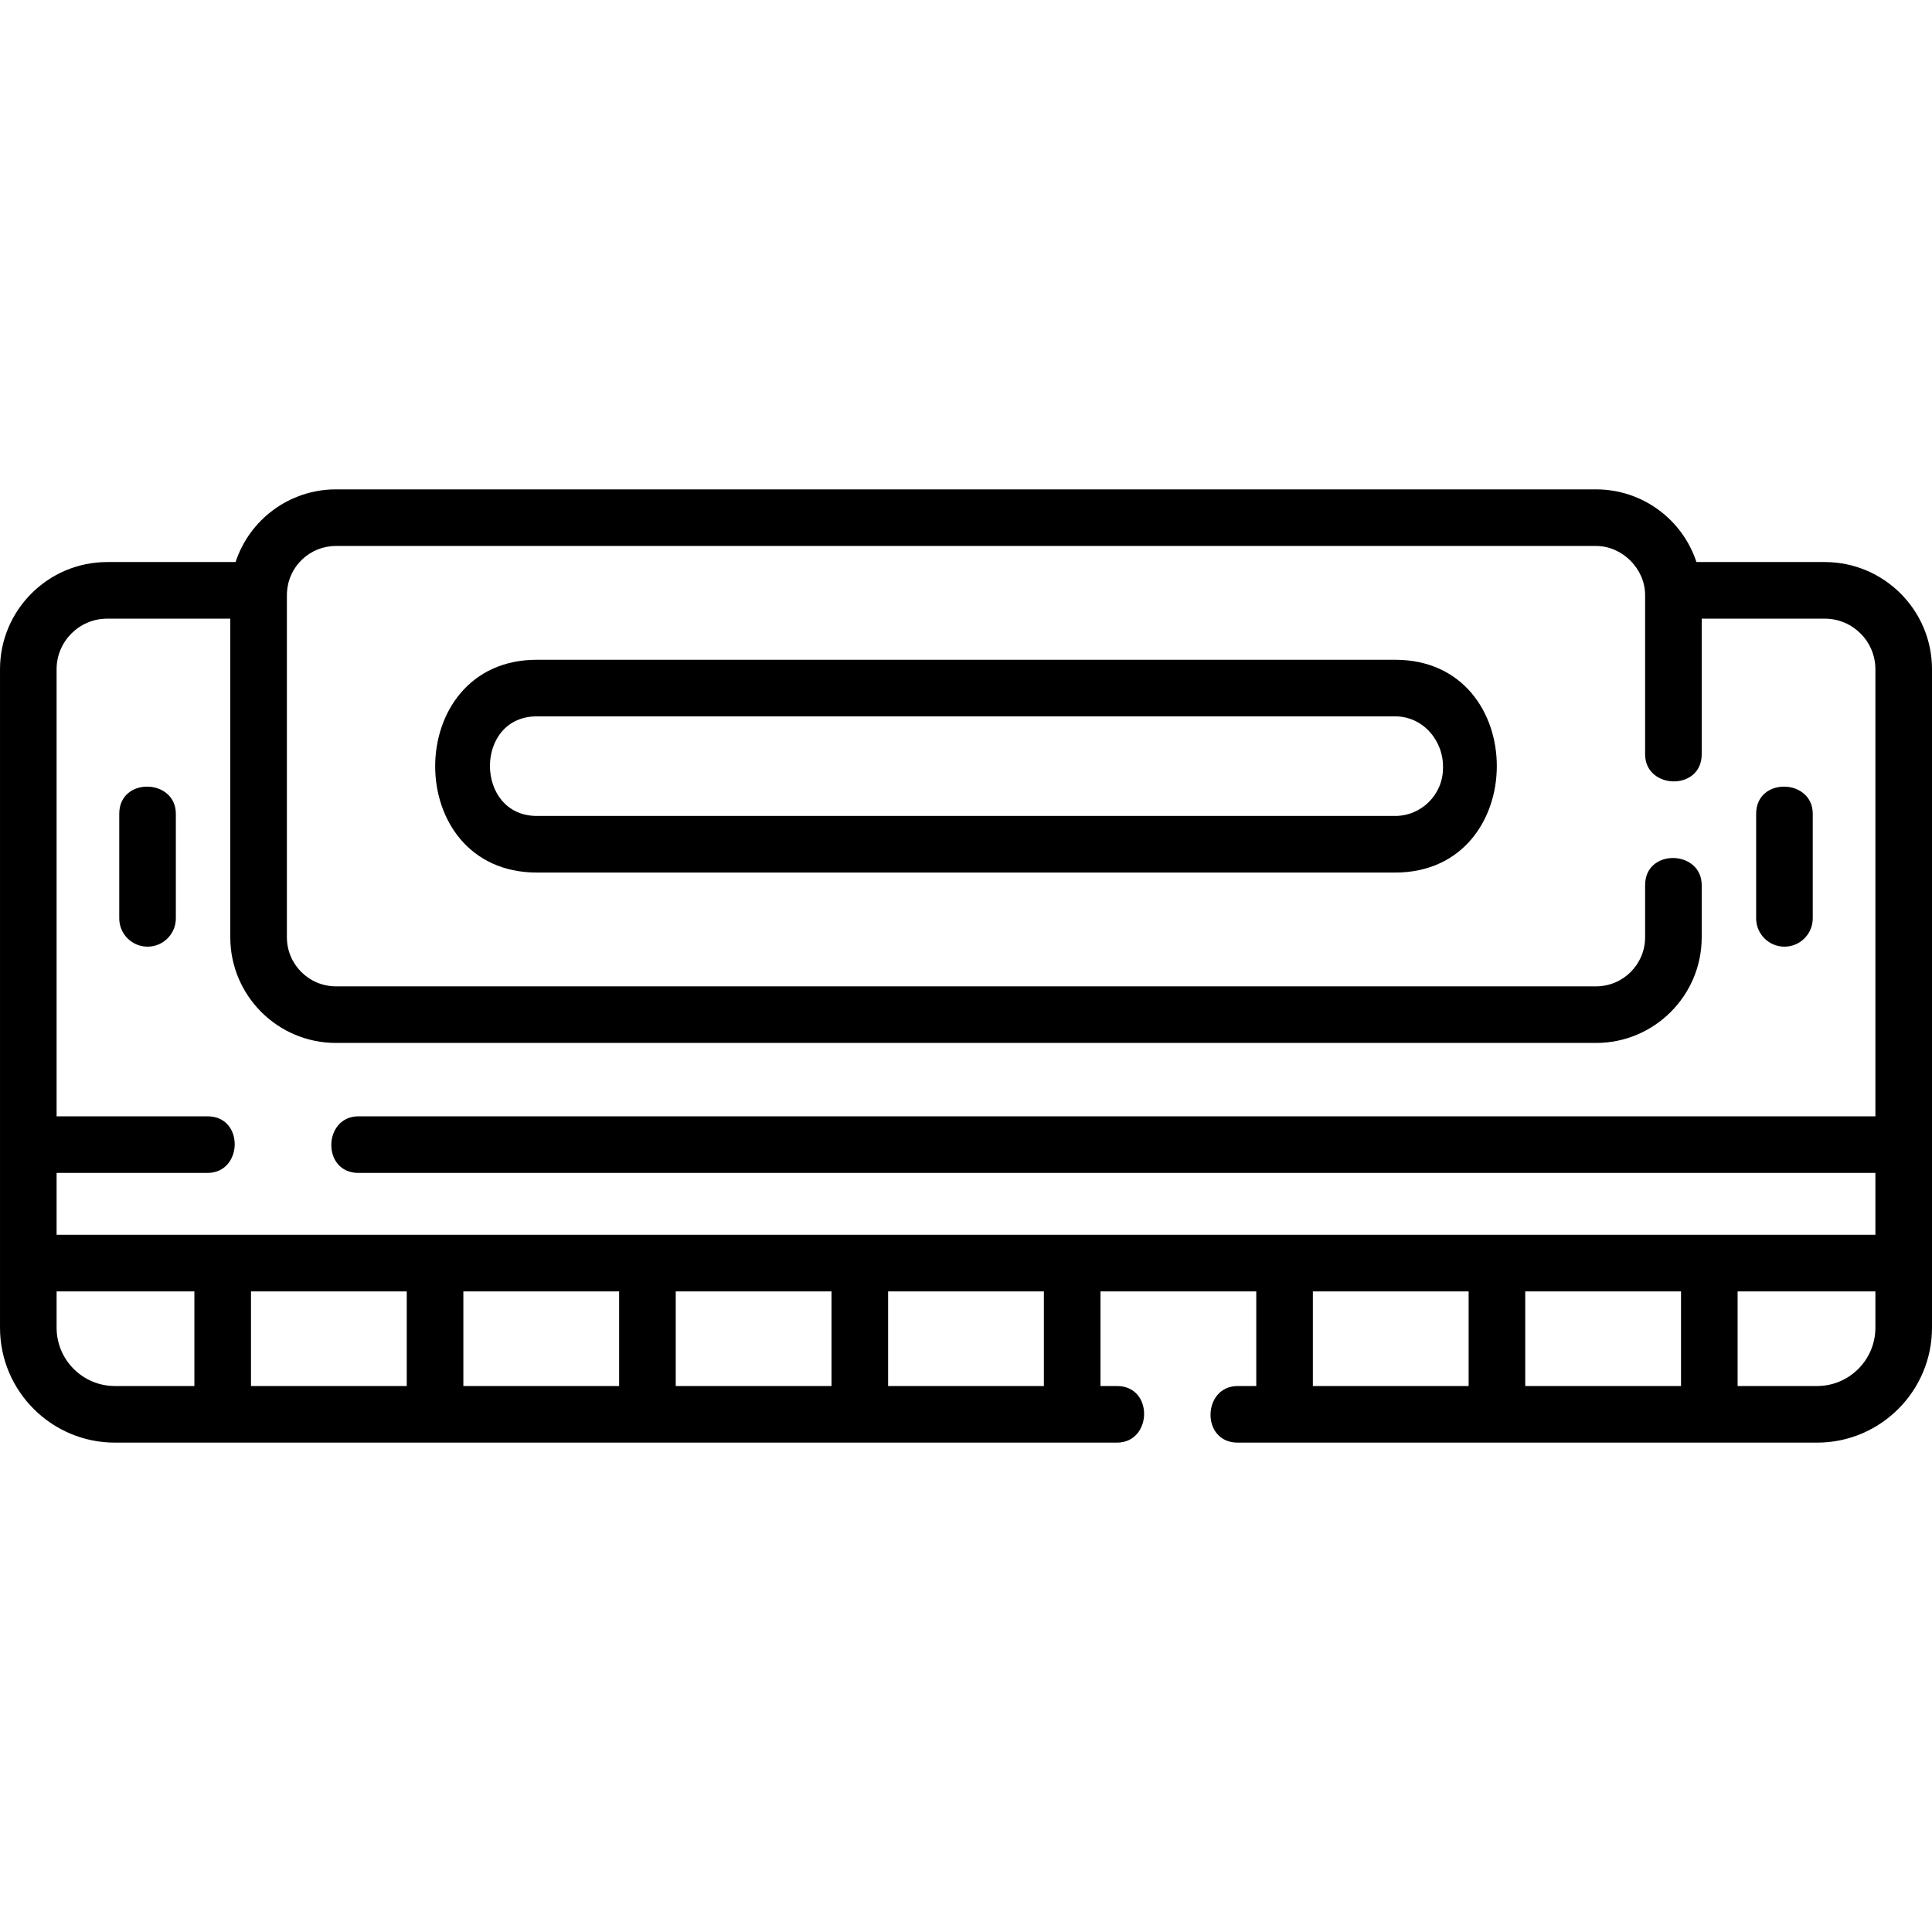 <svg id="Capa_1" enable-background="new 0 0 512 512" height="512" viewBox="0 0 512 512" width="512" xmlns="http://www.w3.org/2000/svg"><g><path d="m483.59 148.95h-34.018c-3.68-11.223-14.254-19.26-26.592-19.26h-333.96c-12.338 0-22.912 8.037-26.592 19.26h-34.018c-15.665 0-28.41 12.745-28.41 28.41v174.499c0 16.791 13.661 30.452 30.452 30.452h265.548c9.386 0 9.813-15 0-15h-4.359v-25.077h41.282v25.077h-4.923c-9.386 0-9.813 15 0 15h153.548c16.791 0 30.452-13.661 30.452-30.452v-174.499c0-15.665-12.745-28.41-28.41-28.41zm-455.18 15h32.62v84.45c0 15.434 12.556 27.99 27.989 27.99h333.961c15.434 0 27.989-12.556 27.989-27.99v-13.82c0-9.386-15-9.813-15 0v13.82c0 7.163-5.827 12.99-12.989 12.99h-333.96c-7.162 0-12.989-5.827-12.989-12.99v-90.72c0-.221.002-.448.019-.664.003-.042.006-.085.009-.128.4-6.84 6.095-12.199 12.962-12.199h333.959c6.961 0 12.989 6.053 12.989 12.99v42.198c0 9.386 15 9.813 15 0v-35.927h32.62c7.395 0 13.41 6.016 13.41 13.41v118.476h-401.999c-9.386 0-9.813 15 0 15h402v16.397h-482v-16.397h40c9.386 0 9.813-15 0-15h-40v-118.476c0-7.394 6.016-13.41 13.41-13.41zm417.076 178.283v25.077h-41.281v-25.077zm-337.691 0v25.077h-41.281v-25.077zm15 0h41.282v25.077h-41.282zm56.282 0h41.282v25.077h-41.282zm-164.077 9.625v-9.625h36.514v25.077h-21.062c-8.52 0-15.452-6.932-15.452-15.452zm261.641 15.452h-41.281v-25.077h41.281zm71.282-25.077h41.282v25.077h-41.282zm149.077 9.625c0 8.52-6.932 15.452-15.452 15.452h-21.062v-25.077h36.514z"/><path d="m369.72 174.845h-227.44c-35.88 0-35.994 56.391 0 56.391h227.44c35.88 0 35.994-56.391 0-56.391zm12.689 28.701c0 6.997-5.692 12.689-12.689 12.689h-227.44c-16.479 0-16.684-26.391 0-26.391h227.44c7.447.001 12.897 6.51 12.689 13.702z"/><path d="m472.898 250.874c4.143 0 7.5-3.358 7.5-7.5v-27.707c0-9.386-15-9.813-15 0v27.707c0 4.142 3.358 7.5 7.5 7.5z"/><path d="m39.102 250.874c4.143 0 7.5-3.358 7.5-7.5v-27.707c0-9.386-15-9.813-15 0v27.707c0 4.142 3.357 7.5 7.5 7.5z"/></g></svg>